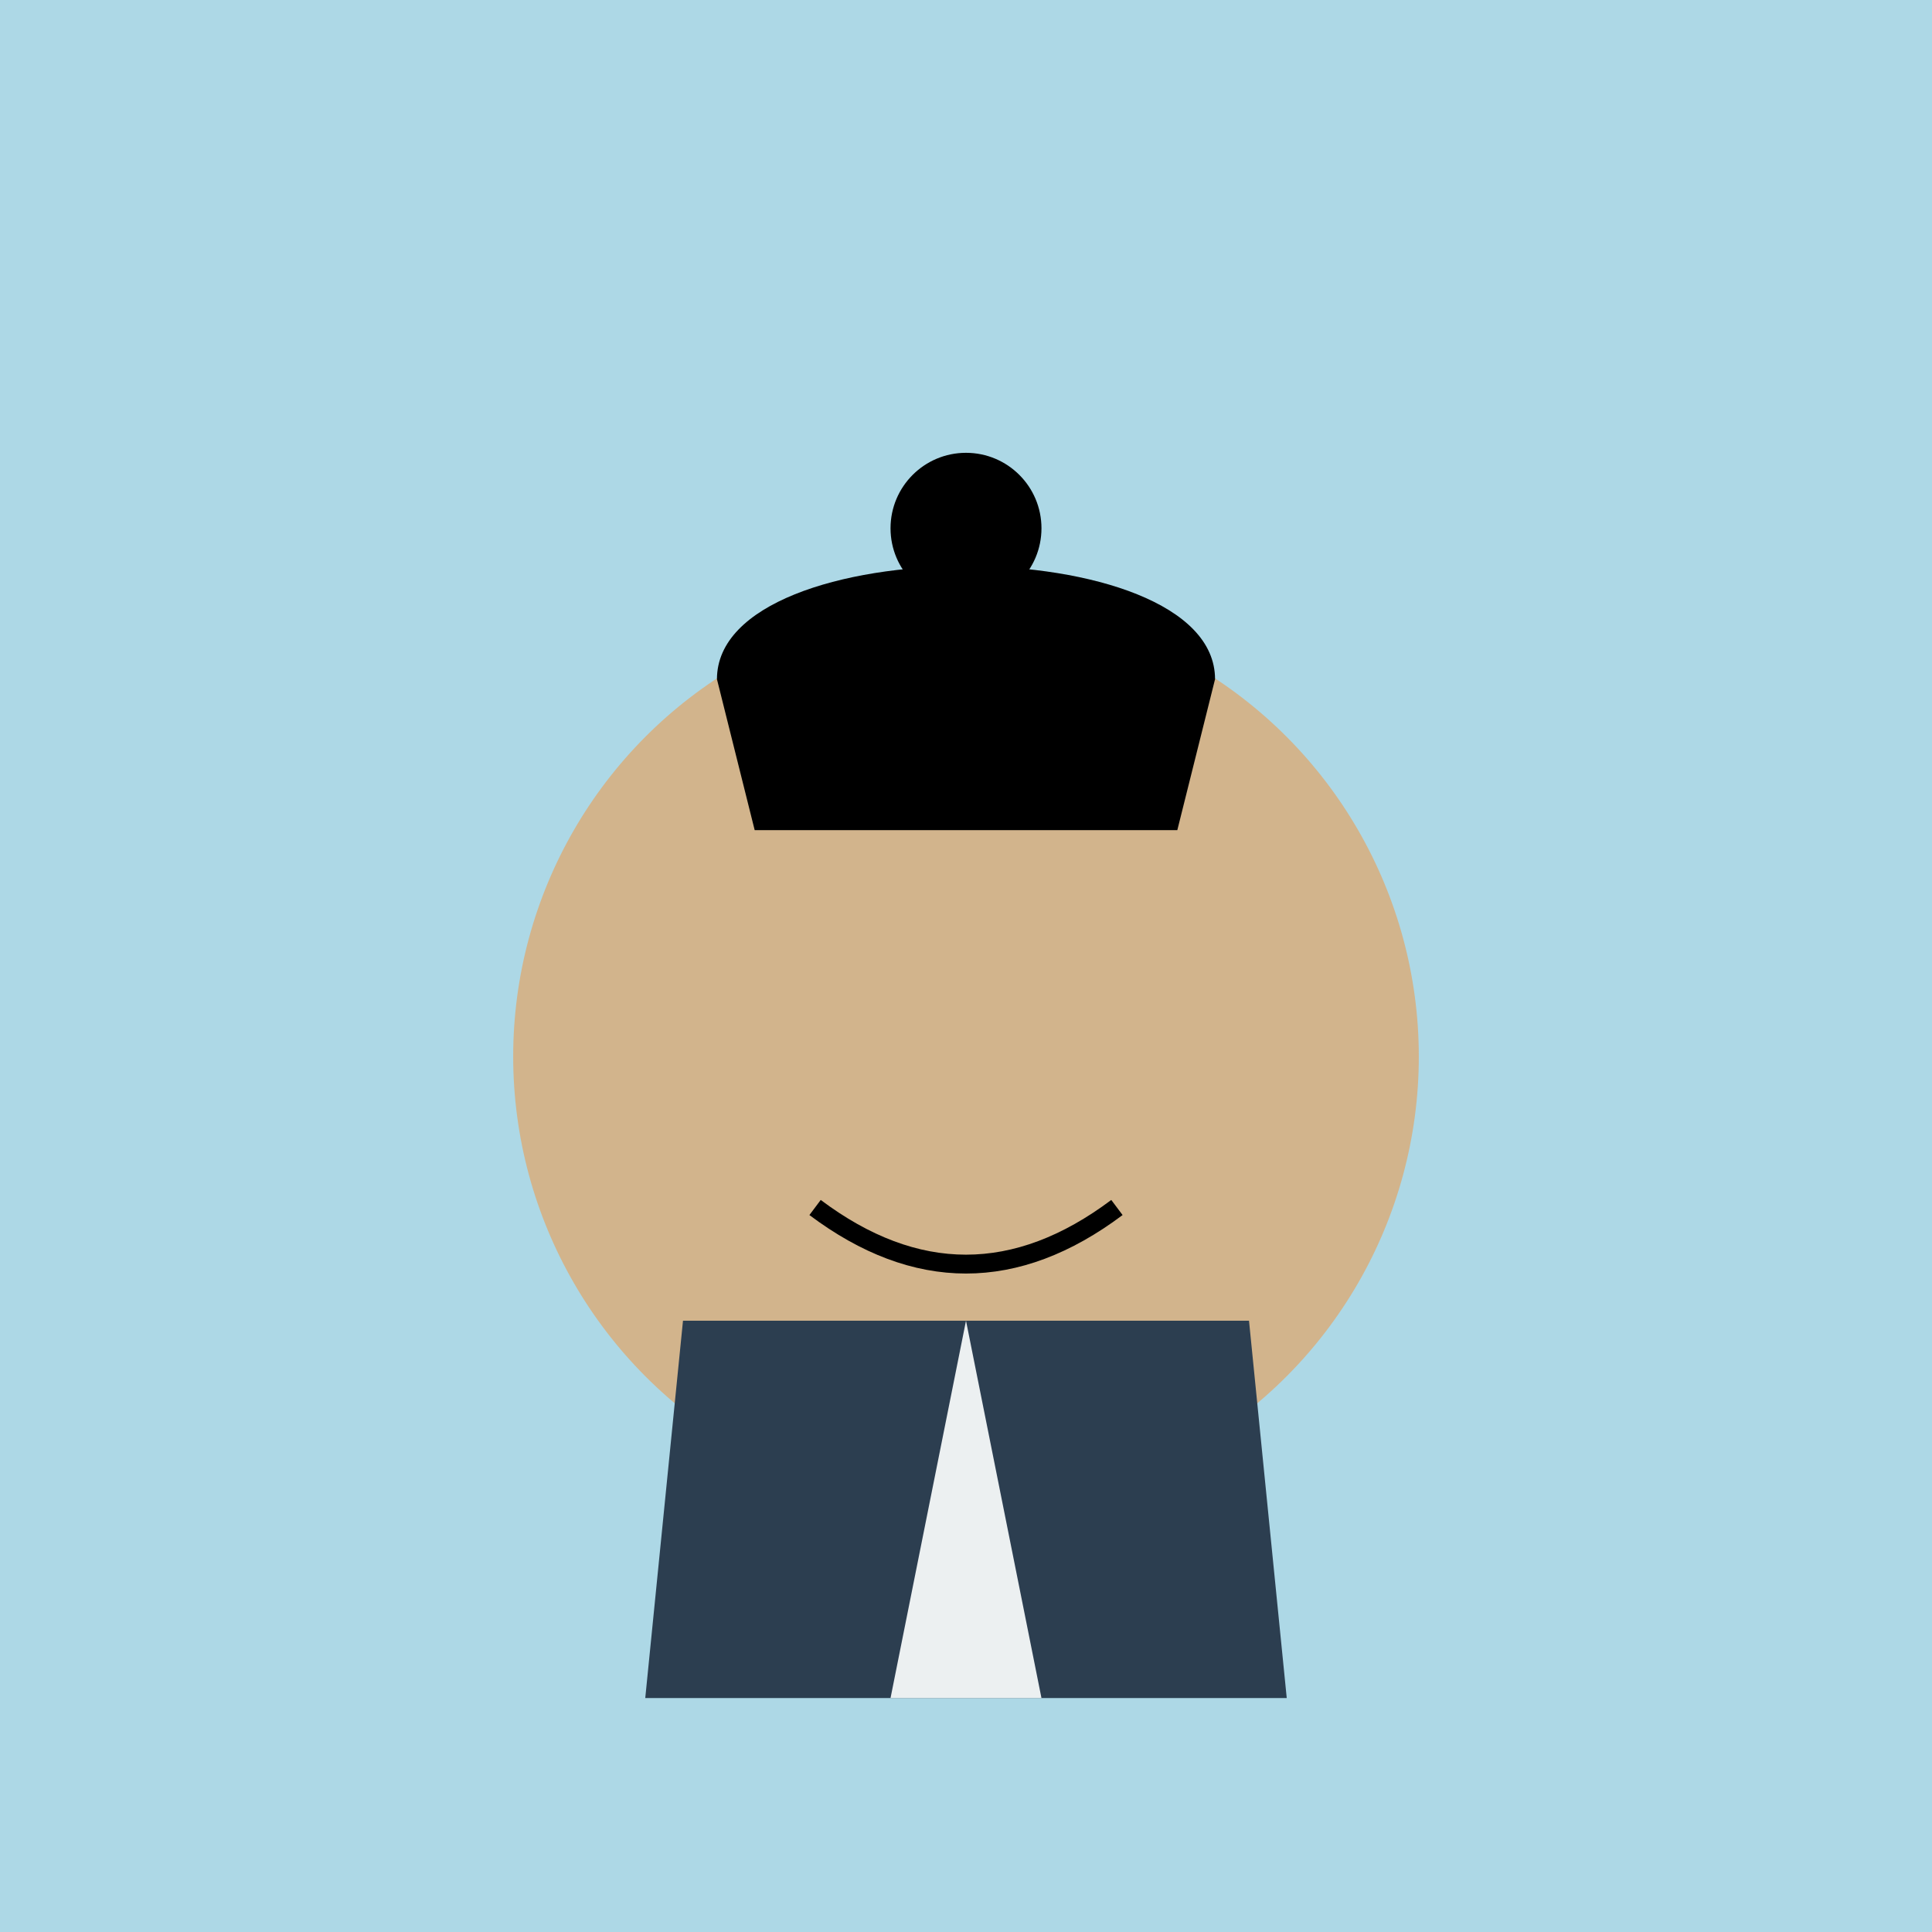 <svg width="512" height="512" viewBox="0 0 512 512" xmlns="http://www.w3.org/2000/svg">
<rect width="512" height="512" fill="lightblue"/>
<circle cx="230" cy="240" r="15" fill="black"/><circle cx="282" cy="240" r="15" fill="black"/>
<circle cx="256" cy="280" r="120" fill="tan"/>
<path d="M 216 320 Q 256 350 296 320" stroke="black" fill="transparent" stroke-width="5"/>
<path d="M 181 350 L 171 450 L 341 450 L 331 350 Z" fill="#2c3e50"/><polygon points="256,350 236,450 276,450" fill="#ecf0f1"/>
<path d="M 190 180 C 190 140, 322 140, 322 180 L 312 220 L 200 220 Z" fill="black"/><circle cx="256" cy="140" r="20" fill="black"/>
</svg>